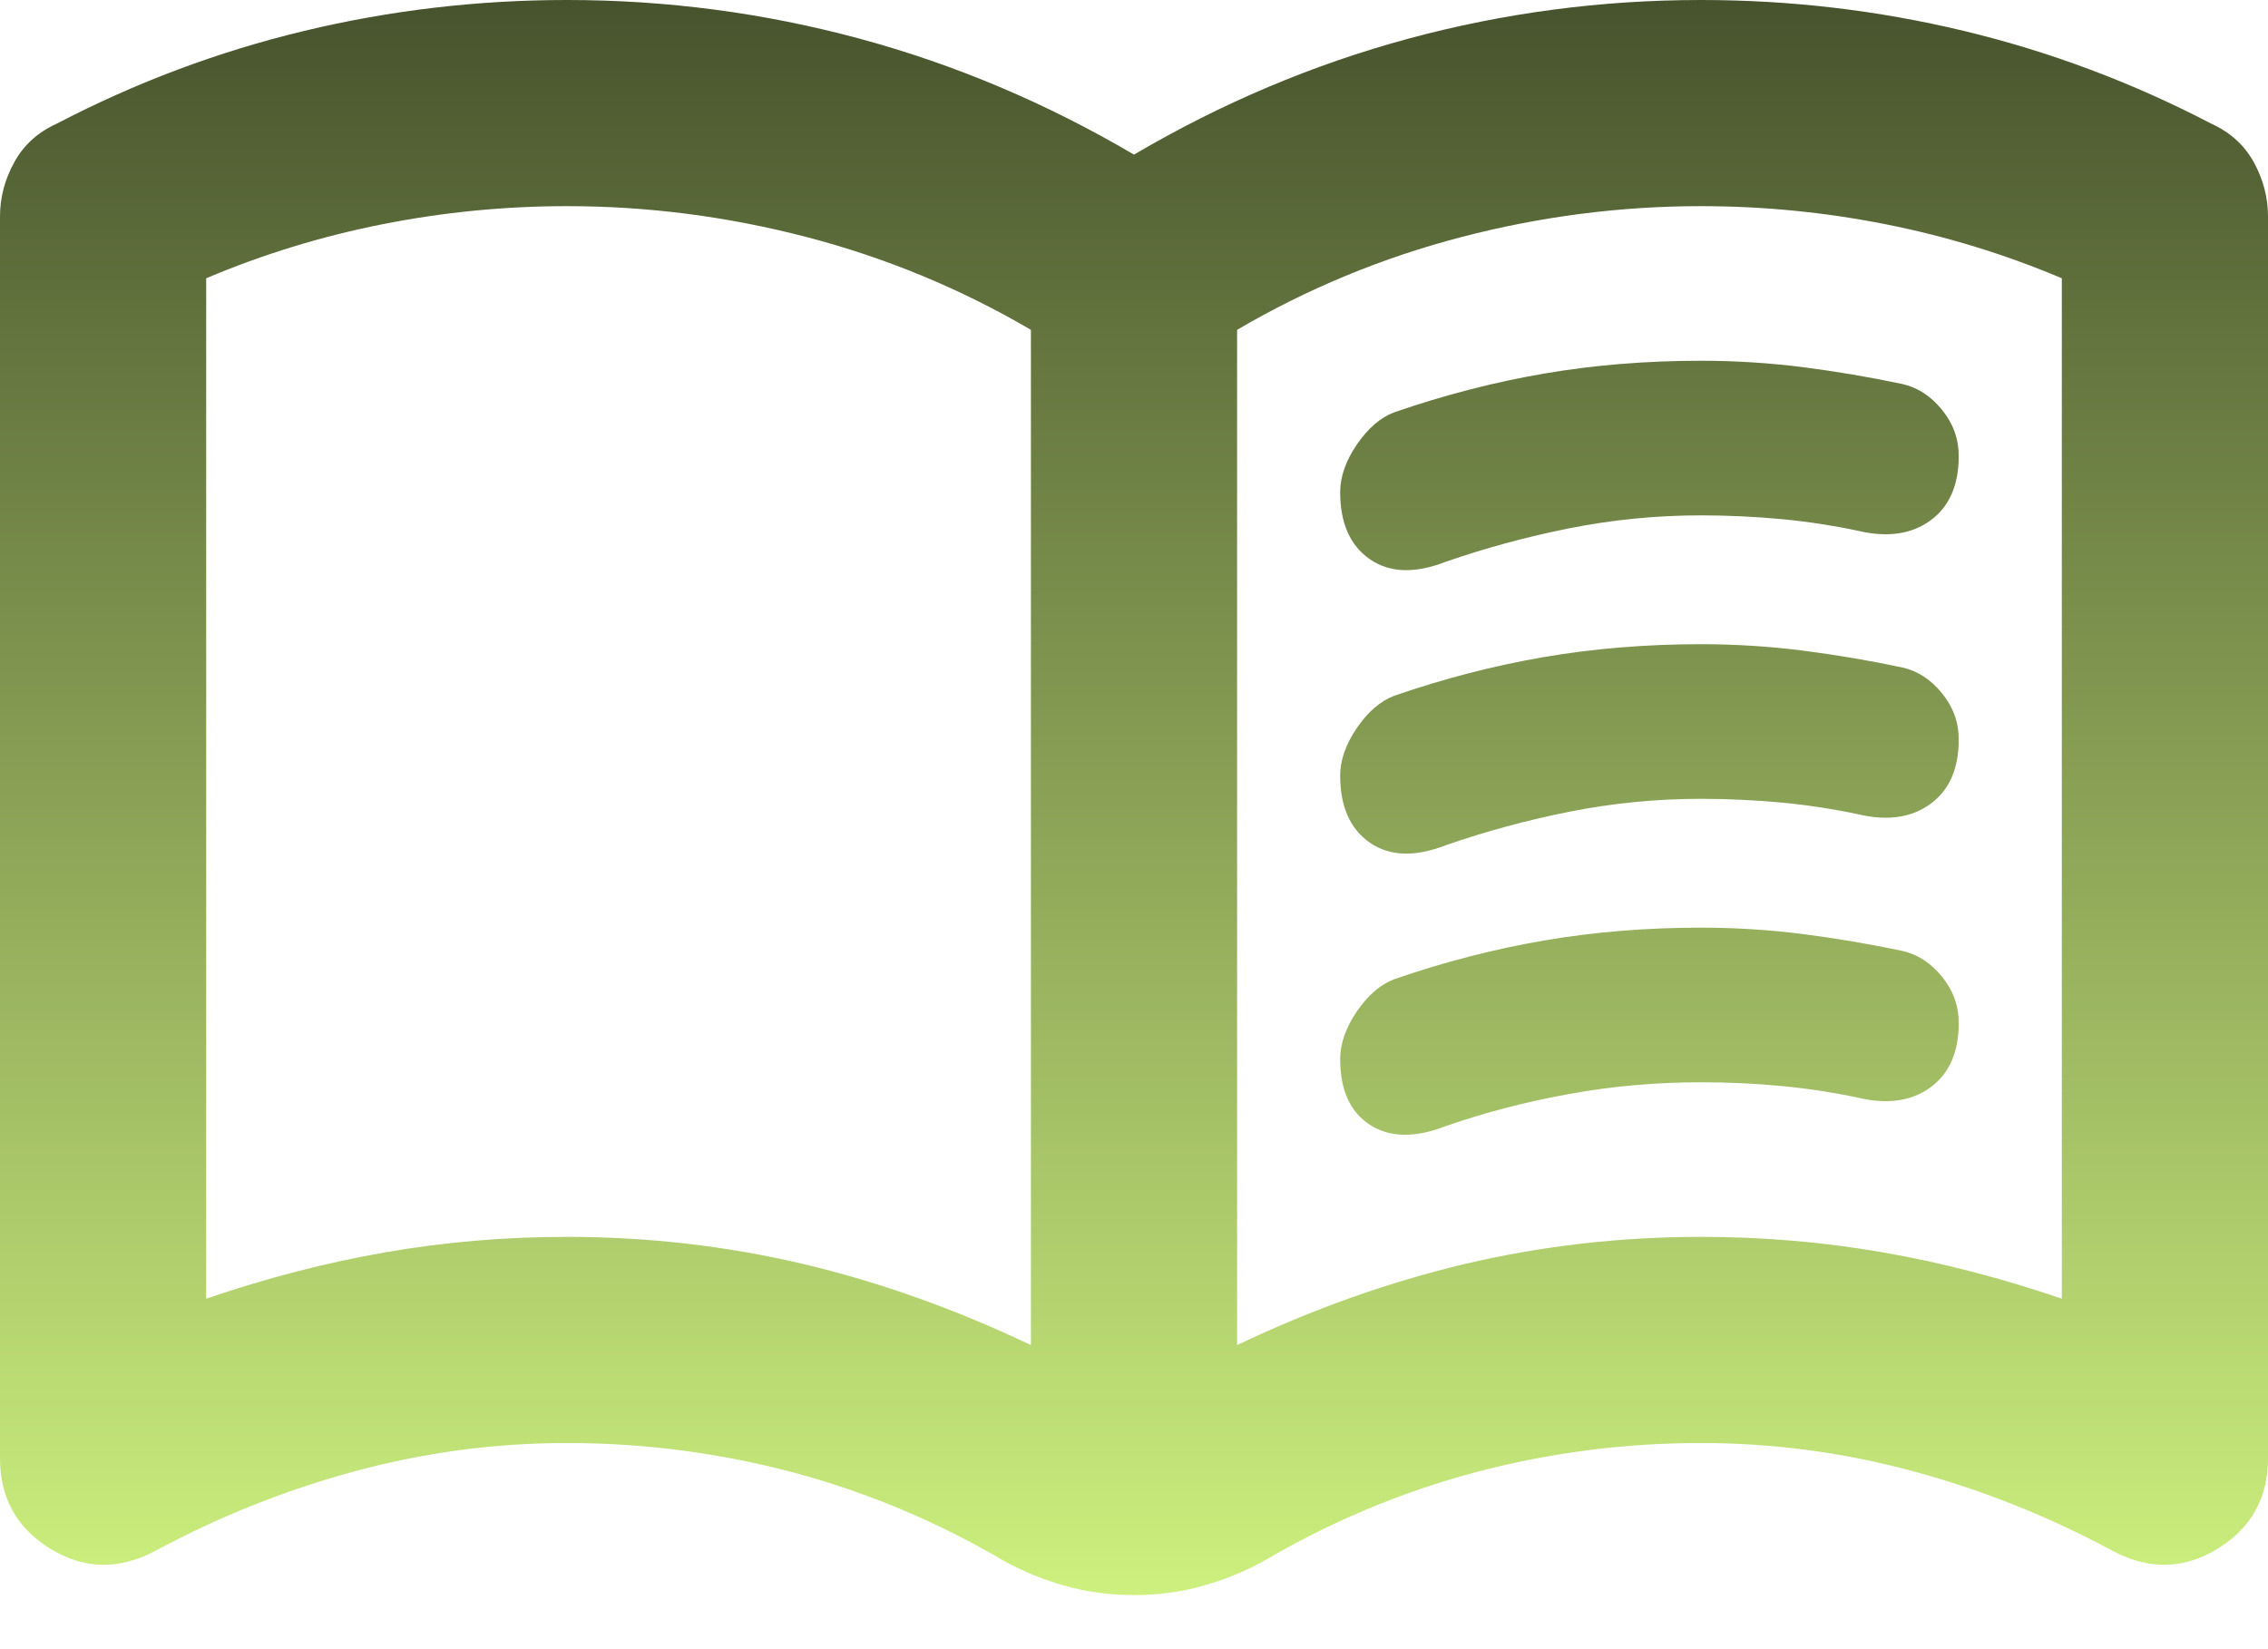 <svg width="22" height="16" viewBox="0 0 22 16" fill="none" xmlns="http://www.w3.org/2000/svg">
<path d="M5.5 12C6.283 12 7.046 12.088 7.787 12.262C8.529 12.438 9.267 12.7 10 13.05V3.2C9.317 2.8 8.592 2.5 7.825 2.3C7.058 2.1 6.283 2 5.5 2C4.9 2 4.304 2.058 3.712 2.175C3.121 2.292 2.55 2.467 2 2.7V12.6C2.583 12.4 3.163 12.25 3.737 12.15C4.312 12.05 4.9 12 5.5 12ZM12 13.05C12.733 12.7 13.471 12.438 14.213 12.262C14.954 12.088 15.717 12 16.5 12C17.1 12 17.688 12.05 18.262 12.15C18.837 12.25 19.417 12.4 20 12.6V2.7C19.45 2.467 18.879 2.292 18.288 2.175C17.696 2.058 17.1 2 16.5 2C15.717 2 14.942 2.1 14.175 2.3C13.408 2.5 12.683 2.8 12 3.2V13.05ZM11 15.475C10.767 15.475 10.546 15.446 10.338 15.387C10.129 15.329 9.933 15.25 9.75 15.15C9.1 14.767 8.417 14.479 7.7 14.287C6.983 14.096 6.25 14 5.5 14C4.8 14 4.112 14.092 3.438 14.275C2.763 14.458 2.117 14.717 1.5 15.05C1.15 15.233 0.812 15.225 0.487 15.025C0.163 14.825 0 14.533 0 14.15V2.1C0 1.917 0.046 1.742 0.138 1.575C0.229 1.408 0.367 1.283 0.55 1.2C1.317 0.8 2.117 0.5 2.95 0.3C3.783 0.1 4.633 0 5.5 0C6.467 0 7.412 0.125 8.338 0.375C9.262 0.625 10.15 1 11 1.5C11.85 1 12.738 0.625 13.662 0.375C14.588 0.125 15.533 0 16.5 0C17.367 0 18.217 0.1 19.05 0.3C19.883 0.5 20.683 0.8 21.45 1.2C21.633 1.283 21.771 1.408 21.863 1.575C21.954 1.742 22 1.917 22 2.1V14.15C22 14.533 21.837 14.825 21.512 15.025C21.188 15.225 20.85 15.233 20.5 15.05C19.883 14.717 19.238 14.458 18.562 14.275C17.887 14.092 17.2 14 16.5 14C15.75 14 15.017 14.096 14.3 14.287C13.583 14.479 12.9 14.767 12.25 15.15C12.067 15.25 11.871 15.329 11.662 15.387C11.454 15.446 11.233 15.475 11 15.475ZM13 4.775C13 4.625 13.054 4.471 13.162 4.312C13.271 4.154 13.392 4.05 13.525 4C14.008 3.833 14.492 3.708 14.975 3.625C15.458 3.542 15.967 3.5 16.5 3.5C16.833 3.5 17.163 3.521 17.488 3.562C17.812 3.604 18.133 3.658 18.45 3.725C18.6 3.758 18.729 3.842 18.837 3.975C18.946 4.108 19 4.258 19 4.425C19 4.708 18.908 4.917 18.725 5.05C18.542 5.183 18.308 5.217 18.025 5.15C17.792 5.1 17.546 5.062 17.288 5.037C17.029 5.013 16.767 5 16.5 5C16.067 5 15.642 5.042 15.225 5.125C14.808 5.208 14.408 5.317 14.025 5.45C13.725 5.567 13.479 5.558 13.287 5.425C13.096 5.292 13 5.075 13 4.775ZM13 10.275C13 10.125 13.054 9.971 13.162 9.812C13.271 9.654 13.392 9.55 13.525 9.5C14.008 9.333 14.492 9.208 14.975 9.125C15.458 9.042 15.967 9 16.5 9C16.833 9 17.163 9.021 17.488 9.062C17.812 9.104 18.133 9.158 18.45 9.225C18.6 9.258 18.729 9.342 18.837 9.475C18.946 9.608 19 9.758 19 9.925C19 10.208 18.908 10.417 18.725 10.55C18.542 10.683 18.308 10.717 18.025 10.65C17.792 10.6 17.546 10.562 17.288 10.537C17.029 10.512 16.767 10.5 16.5 10.5C16.067 10.5 15.642 10.537 15.225 10.613C14.808 10.688 14.408 10.792 14.025 10.925C13.725 11.042 13.479 11.037 13.287 10.912C13.096 10.787 13 10.575 13 10.275ZM13 7.525C13 7.375 13.054 7.221 13.162 7.062C13.271 6.904 13.392 6.8 13.525 6.75C14.008 6.583 14.492 6.458 14.975 6.375C15.458 6.292 15.967 6.25 16.5 6.25C16.833 6.25 17.163 6.271 17.488 6.312C17.812 6.354 18.133 6.408 18.45 6.475C18.6 6.508 18.729 6.592 18.837 6.725C18.946 6.858 19 7.008 19 7.175C19 7.458 18.908 7.667 18.725 7.8C18.542 7.933 18.308 7.967 18.025 7.9C17.792 7.85 17.546 7.812 17.288 7.787C17.029 7.763 16.767 7.75 16.5 7.75C16.067 7.75 15.642 7.792 15.225 7.875C14.808 7.958 14.408 8.067 14.025 8.2C13.725 8.317 13.479 8.308 13.287 8.175C13.096 8.042 13 7.825 13 7.525Z" fill="url(#paint0_linear_1016_117)"/>
<defs>
<linearGradient id="paint0_linear_1016_117" x1="11" y1="0" x2="11" y2="15.475" gradientUnits="userSpaceOnUse">
<stop stop-color="#47532D"/>
<stop offset="1" stop-color="#CDF07E"/>
</linearGradient>
</defs>
</svg>
